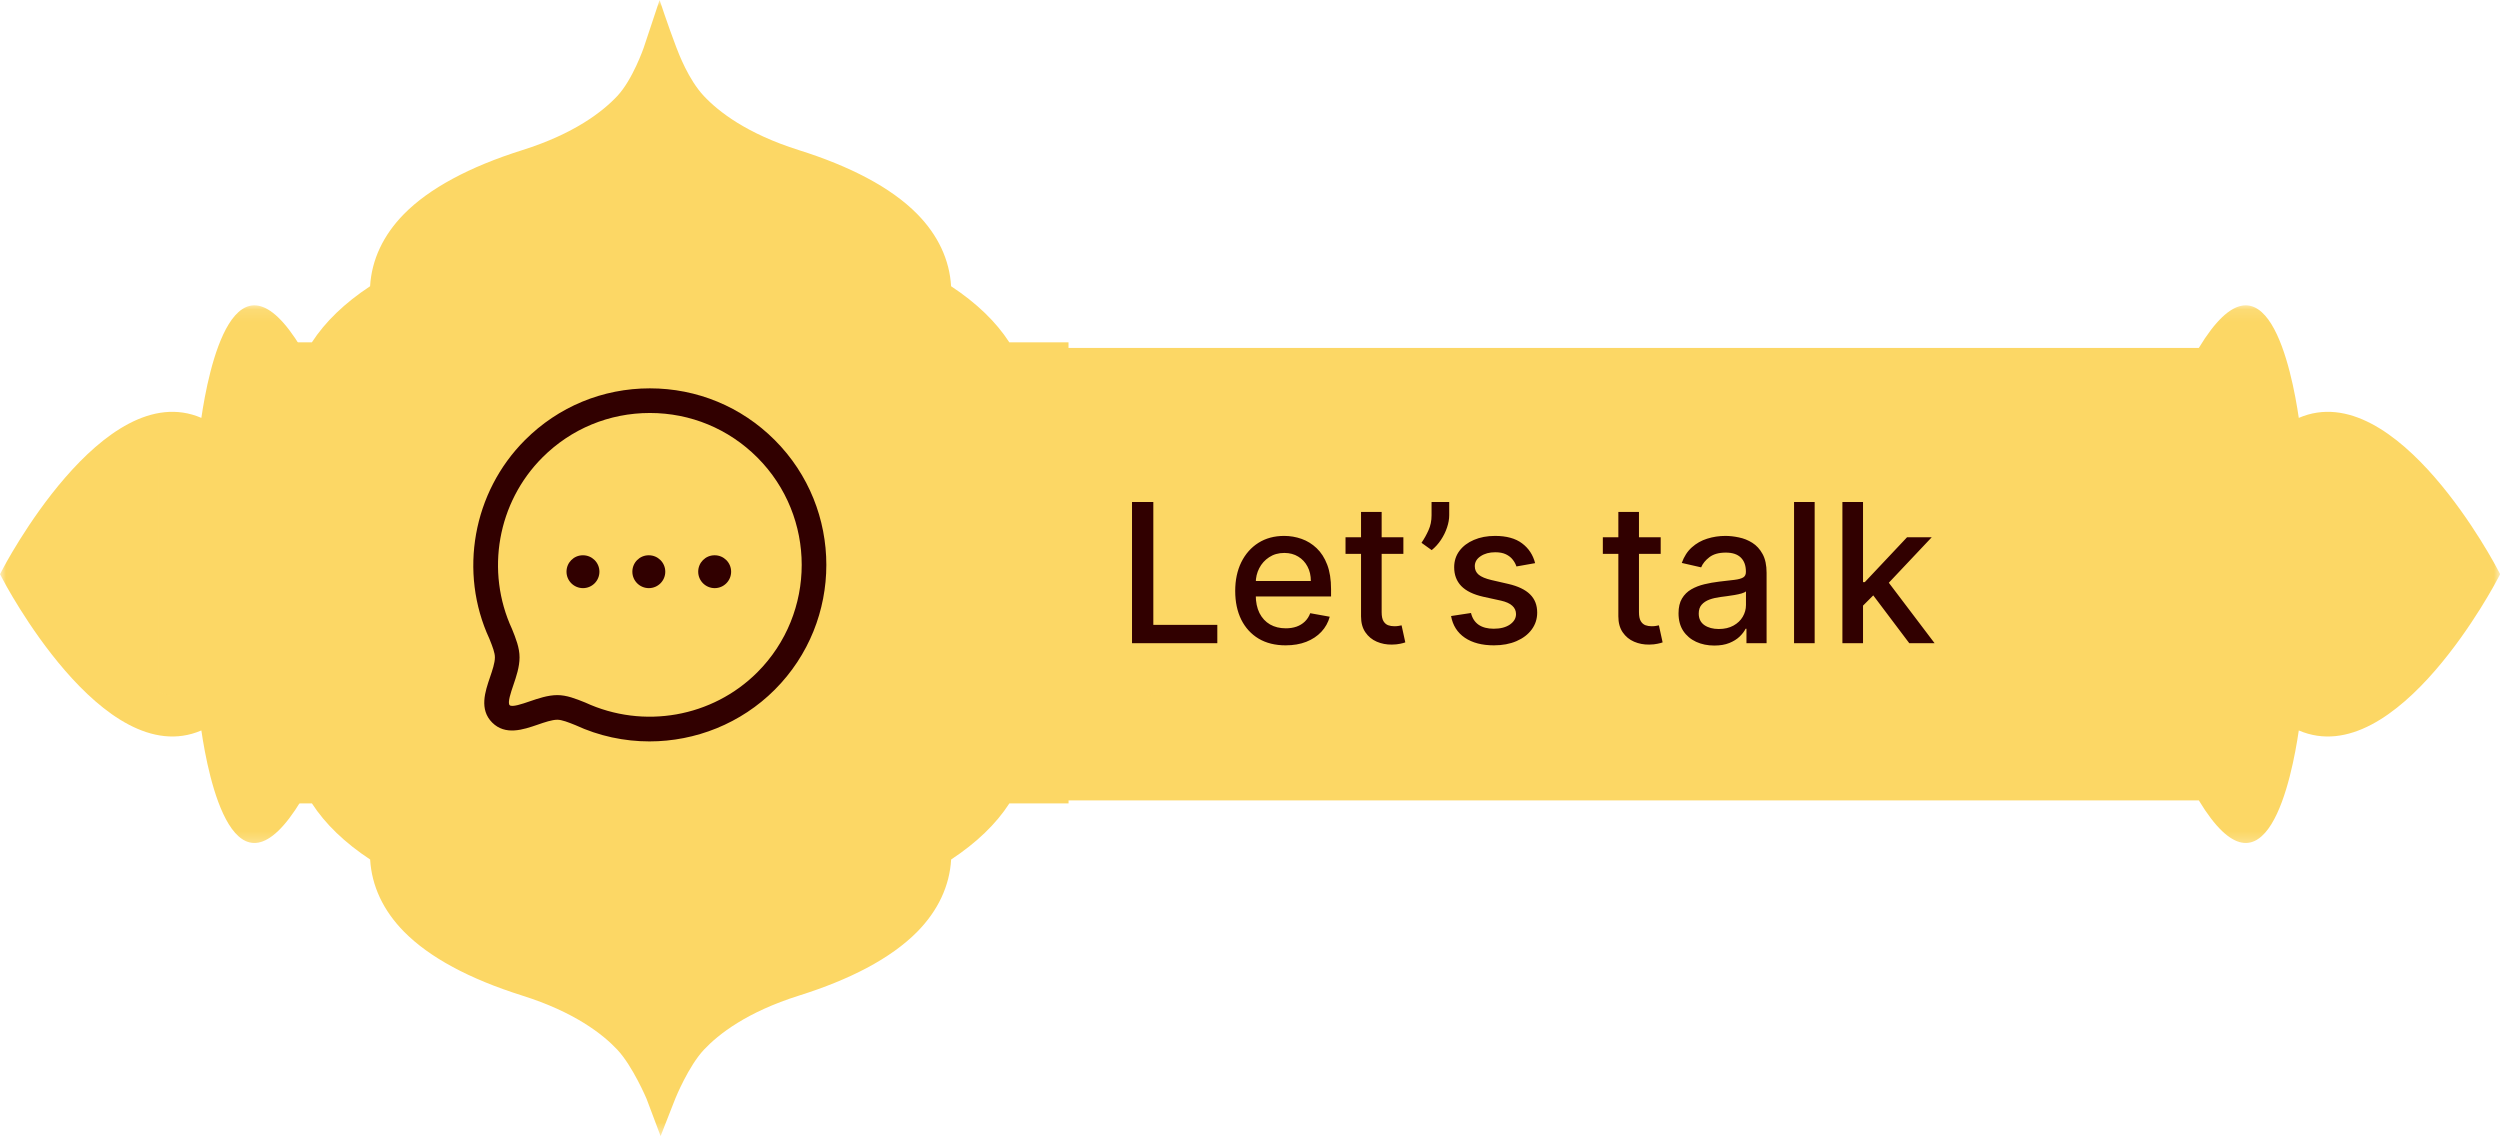 <svg width="206" height="94" viewBox="0 0 206 94" fill="none" xmlns="http://www.w3.org/2000/svg">
<path fill-rule="evenodd" clip-rule="evenodd" d="M205.199 47.561C205.199 47.561 196.54 64.237 188.876 59.133C188.876 59.133 187.265 74.863 181.779 65.372H24.482C18.997 74.863 17.386 59.133 17.386 59.133C9.721 64.237 1.063 47.561 1.063 47.561C1.063 47.561 9.721 30.883 17.386 35.988C17.386 35.988 18.997 20.257 24.482 29.75H181.779C187.265 20.257 188.876 35.988 188.876 35.988C196.54 30.883 205.199 47.561 205.199 47.561Z" fill="#FCD765"/>
<mask id="mask0_36_10423" style="mask-type:luminance" maskUnits="userSpaceOnUse" x="0" y="25" width="206" height="45">
<path d="M0 25.11H206V69.75H0V25.11Z" fill="white"/>
</mask>
<g mask="url(#mask0_36_10423)">
<path d="M205.808 47.697C205.783 47.744 197.517 63.675 189.42 60.189C188.86 64.021 186.693 75.053 181.184 65.953H24.828C19.319 75.053 17.153 64.019 16.592 60.189C8.495 63.675 0.229 47.744 0.204 47.697L0.002 47.311L0.204 46.925C0.229 46.877 8.495 30.946 16.592 34.434C17.151 30.602 19.319 19.569 24.828 28.668H181.184C186.693 19.569 188.86 30.602 189.42 34.434C197.517 30.946 205.783 46.877 205.808 46.925L206.012 47.311L205.808 47.697ZM189.212 58.192C195.467 62.359 202.815 49.709 204.132 47.311C202.815 44.913 195.467 32.264 189.212 36.429L188.073 37.189L187.926 35.826C187.922 35.788 186.571 22.649 182.373 29.915L182.132 30.33H23.88L23.639 29.915C19.441 22.649 18.09 35.788 18.086 35.826L17.939 37.189L16.8 36.429C10.545 32.264 3.197 44.913 1.88 47.311C3.197 49.709 10.545 62.359 16.8 58.192L17.939 57.433L18.086 58.795C18.09 58.832 19.441 71.973 23.639 64.707L23.88 64.292C76.63 64.292 129.382 64.297 182.132 64.292L182.373 64.707C186.571 71.973 187.922 58.832 187.926 58.795L188.073 57.433L189.212 58.192Z" fill="#FCD765"/>
</g>
<mask id="mask1_36_10423" style="mask-type:luminance" maskUnits="userSpaceOnUse" x="13" y="0" width="83" height="94">
<path d="M13.02 0H95.681V93.612H13.02V0Z" fill="white"/>
</mask>
<g mask="url(#mask1_36_10423)">
<path d="M95.67 37.393V57.016L94.249 57.472C90.483 58.681 88.049 61.297 88.049 64.134V66.2H83.172C82.078 67.892 80.471 69.441 78.374 70.823C78.247 72.995 77.298 75.03 75.584 76.772C74.509 77.863 73.113 78.865 71.407 79.769C69.814 80.613 67.954 81.37 65.827 82.04C61.55 83.388 59.211 85.209 58.001 86.499C56.733 87.853 55.667 90.468 55.663 90.482C55.67 90.455 54.434 93.614 54.434 93.614L53.275 90.538C53.275 90.538 52.137 87.853 50.87 86.498C49.662 85.208 47.322 83.388 43.046 82.04C40.85 81.347 38.936 80.561 37.305 79.68C35.673 78.798 34.335 77.829 33.29 76.77C31.576 75.029 30.625 72.994 30.5 70.823C28.403 69.439 26.796 67.891 25.702 66.2H20.66V64.132C20.66 61.297 18.227 58.683 14.46 57.47L13.038 57.015V37.393L14.46 36.937C18.227 35.728 20.66 33.114 20.66 30.275V28.209H25.698C26.793 26.518 28.4 24.968 30.496 23.586C30.623 21.414 31.573 19.379 33.287 17.637C34.327 16.58 35.666 15.611 37.303 14.729C38.931 13.849 40.845 13.062 43.043 12.369C47.319 11.022 49.659 9.2 50.867 7.91C52.136 6.556 53.039 3.941 53.044 3.927L54.351 -0.001C54.351 -0.001 55.017 2.031 55.716 3.87C55.928 4.422 56.729 6.556 57.997 7.91C59.207 9.2 61.546 11.022 65.823 12.369C67.945 13.037 69.806 13.795 71.404 14.642C73.109 15.544 74.505 16.546 75.58 17.637C77.294 19.379 78.245 21.414 78.37 23.586C80.467 24.968 82.074 26.518 83.168 28.209H88.045V30.275C88.045 33.111 90.48 35.725 94.245 36.937L95.67 37.393Z" fill="#FCD765"/>
</g>
<path fill-rule="evenodd" clip-rule="evenodd" d="M53.548 32C57.436 32 61.091 33.512 63.836 36.258C69.509 41.932 69.509 51.163 63.836 56.836C61.054 59.619 57.309 61.092 53.515 61.092C51.447 61.092 49.365 60.654 47.418 59.753C46.844 59.523 46.307 59.306 45.921 59.306C45.477 59.309 44.88 59.515 44.303 59.714C43.121 60.12 41.648 60.626 40.558 59.541C39.473 58.454 39.974 56.985 40.377 55.804C40.576 55.222 40.78 54.621 40.78 54.166C40.78 53.792 40.6 53.316 40.324 52.63C37.789 47.155 38.961 40.557 43.261 36.259C46.006 33.513 49.659 32 53.548 32ZM53.549 34.03C50.202 34.03 47.058 35.332 44.696 37.695C40.996 41.393 39.989 47.071 42.188 51.826C42.505 52.609 42.811 53.373 42.811 54.166C42.811 54.958 42.539 55.755 42.299 56.459C42.101 57.038 41.802 57.912 41.995 58.105C42.183 58.299 43.062 57.992 43.643 57.793C44.34 57.555 45.13 57.282 45.914 57.276C46.699 57.276 47.44 57.574 48.223 57.889C53.024 60.109 58.702 59.099 62.401 55.402C67.281 50.518 67.281 42.575 62.401 37.694C60.038 35.331 56.895 34.03 53.549 34.03ZM58.891 45.755C59.638 45.755 60.245 46.36 60.245 47.108C60.245 47.857 59.638 48.462 58.891 48.462C58.144 48.462 57.532 47.857 57.532 47.108C57.532 46.36 58.132 45.755 58.879 45.755H58.891ZM53.465 45.755C54.212 45.755 54.819 46.36 54.819 47.108C54.819 47.857 54.212 48.462 53.465 48.462C52.718 48.462 52.106 47.857 52.106 47.108C52.106 46.36 52.705 45.755 53.453 45.755H53.465ZM48.039 45.755C48.786 45.755 49.392 46.36 49.392 47.108C49.392 47.857 48.786 48.462 48.039 48.462C47.292 48.462 46.68 47.857 46.68 47.108C46.68 46.36 47.28 45.755 48.027 45.755H48.039Z" fill="#310000"/>
<path d="M93.278 53V41.364H95.034V51.489H100.307V53H93.278ZM105.935 53.176C105.075 53.176 104.334 52.992 103.713 52.625C103.096 52.254 102.618 51.733 102.281 51.062C101.948 50.388 101.781 49.599 101.781 48.693C101.781 47.799 101.948 47.011 102.281 46.33C102.618 45.648 103.088 45.115 103.69 44.733C104.296 44.35 105.005 44.159 105.815 44.159C106.308 44.159 106.785 44.24 107.247 44.403C107.709 44.566 108.124 44.822 108.491 45.17C108.859 45.519 109.149 45.972 109.361 46.528C109.573 47.081 109.679 47.754 109.679 48.545V49.148H102.741V47.875H108.014C108.014 47.428 107.923 47.032 107.741 46.688C107.56 46.339 107.304 46.064 106.974 45.864C106.649 45.663 106.266 45.562 105.827 45.562C105.349 45.562 104.933 45.68 104.577 45.915C104.224 46.146 103.952 46.449 103.759 46.824C103.569 47.195 103.474 47.599 103.474 48.034V49.028C103.474 49.612 103.577 50.108 103.781 50.517C103.99 50.926 104.279 51.239 104.651 51.455C105.022 51.667 105.455 51.773 105.952 51.773C106.274 51.773 106.567 51.727 106.832 51.636C107.098 51.542 107.327 51.401 107.52 51.216C107.713 51.03 107.861 50.801 107.963 50.528L109.571 50.818C109.442 51.292 109.211 51.706 108.878 52.062C108.548 52.415 108.134 52.689 107.634 52.886C107.137 53.08 106.571 53.176 105.935 53.176ZM115.638 44.273V45.636H110.871V44.273H115.638ZM112.149 42.182H113.848V50.438C113.848 50.767 113.897 51.015 113.996 51.182C114.094 51.345 114.221 51.456 114.376 51.517C114.536 51.574 114.708 51.602 114.893 51.602C115.03 51.602 115.149 51.593 115.251 51.574C115.354 51.555 115.433 51.54 115.49 51.528L115.797 52.932C115.698 52.97 115.558 53.008 115.376 53.045C115.195 53.087 114.967 53.11 114.695 53.114C114.248 53.121 113.831 53.042 113.445 52.875C113.058 52.708 112.746 52.451 112.507 52.102C112.268 51.754 112.149 51.316 112.149 50.79V42.182ZM119.415 41.364V42.455C119.415 42.776 119.354 43.115 119.233 43.472C119.116 43.824 118.949 44.163 118.733 44.489C118.517 44.814 118.263 45.095 117.972 45.33L117.131 44.727C117.354 44.401 117.547 44.055 117.71 43.688C117.877 43.32 117.96 42.915 117.96 42.472V41.364H119.415ZM126.494 46.403L124.955 46.676C124.89 46.479 124.788 46.292 124.648 46.114C124.511 45.936 124.326 45.79 124.091 45.676C123.856 45.562 123.563 45.506 123.21 45.506C122.729 45.506 122.328 45.614 122.006 45.83C121.684 46.042 121.523 46.316 121.523 46.653C121.523 46.945 121.631 47.18 121.847 47.358C122.063 47.536 122.411 47.682 122.892 47.795L124.278 48.114C125.081 48.299 125.68 48.585 126.074 48.972C126.468 49.358 126.665 49.86 126.665 50.477C126.665 51 126.513 51.466 126.21 51.875C125.911 52.28 125.492 52.599 124.955 52.83C124.42 53.061 123.801 53.176 123.097 53.176C122.119 53.176 121.322 52.968 120.705 52.551C120.087 52.131 119.708 51.534 119.568 50.761L121.21 50.511C121.313 50.939 121.523 51.263 121.841 51.483C122.159 51.699 122.574 51.807 123.085 51.807C123.642 51.807 124.087 51.691 124.42 51.46C124.754 51.225 124.92 50.939 124.92 50.602C124.92 50.33 124.818 50.1 124.614 49.915C124.413 49.729 124.104 49.589 123.688 49.494L122.21 49.17C121.396 48.985 120.794 48.689 120.403 48.284C120.017 47.879 119.824 47.365 119.824 46.744C119.824 46.229 119.968 45.778 120.256 45.392C120.544 45.006 120.941 44.705 121.449 44.489C121.956 44.269 122.538 44.159 123.193 44.159C124.136 44.159 124.879 44.364 125.42 44.773C125.962 45.178 126.32 45.722 126.494 46.403ZM136.841 44.273V45.636H132.074V44.273H136.841ZM133.352 42.182H135.051V50.438C135.051 50.767 135.1 51.015 135.199 51.182C135.297 51.345 135.424 51.456 135.58 51.517C135.739 51.574 135.911 51.602 136.097 51.602C136.233 51.602 136.352 51.593 136.455 51.574C136.557 51.555 136.636 51.54 136.693 51.528L137 52.932C136.902 52.97 136.761 53.008 136.58 53.045C136.398 53.087 136.17 53.11 135.898 53.114C135.451 53.121 135.034 53.042 134.648 52.875C134.261 52.708 133.949 52.451 133.71 52.102C133.472 51.754 133.352 51.316 133.352 50.79V42.182ZM141.26 53.193C140.707 53.193 140.207 53.091 139.76 52.886C139.313 52.678 138.959 52.377 138.697 51.983C138.44 51.589 138.311 51.106 138.311 50.534C138.311 50.042 138.406 49.636 138.595 49.318C138.785 49 139.04 48.748 139.362 48.562C139.684 48.377 140.044 48.237 140.442 48.142C140.839 48.047 141.245 47.975 141.658 47.926C142.18 47.865 142.605 47.816 142.93 47.778C143.256 47.737 143.493 47.67 143.641 47.58C143.788 47.489 143.862 47.341 143.862 47.136V47.097C143.862 46.6 143.722 46.216 143.442 45.943C143.165 45.67 142.752 45.534 142.203 45.534C141.631 45.534 141.18 45.661 140.851 45.915C140.525 46.165 140.3 46.443 140.175 46.75L138.578 46.386C138.768 45.856 139.044 45.428 139.408 45.102C139.775 44.773 140.197 44.534 140.675 44.386C141.152 44.235 141.654 44.159 142.18 44.159C142.529 44.159 142.898 44.201 143.288 44.284C143.682 44.364 144.05 44.511 144.391 44.727C144.735 44.943 145.018 45.252 145.237 45.653C145.457 46.051 145.567 46.568 145.567 47.205V53H143.908V51.807H143.839C143.73 52.026 143.565 52.242 143.345 52.455C143.125 52.667 142.843 52.843 142.499 52.983C142.154 53.123 141.741 53.193 141.26 53.193ZM141.629 51.83C142.099 51.83 142.5 51.737 142.834 51.551C143.171 51.365 143.427 51.123 143.601 50.824C143.779 50.521 143.868 50.197 143.868 49.852V48.727C143.807 48.788 143.69 48.845 143.516 48.898C143.345 48.947 143.15 48.99 142.93 49.028C142.711 49.062 142.497 49.095 142.288 49.125C142.08 49.151 141.906 49.174 141.766 49.193C141.436 49.235 141.135 49.305 140.862 49.403C140.593 49.502 140.377 49.644 140.214 49.83C140.055 50.011 139.976 50.254 139.976 50.557C139.976 50.977 140.131 51.295 140.442 51.511C140.752 51.724 141.148 51.83 141.629 51.83ZM149.528 41.364V53H147.83V41.364H149.528ZM153.376 50.04L153.365 47.966H153.661L157.138 44.273H159.172L155.206 48.477H154.939L153.376 50.04ZM151.814 53V41.364H153.513V53H151.814ZM157.325 53L154.2 48.852L155.371 47.665L159.411 53H157.325Z" fill="#310000"/>
</svg>

